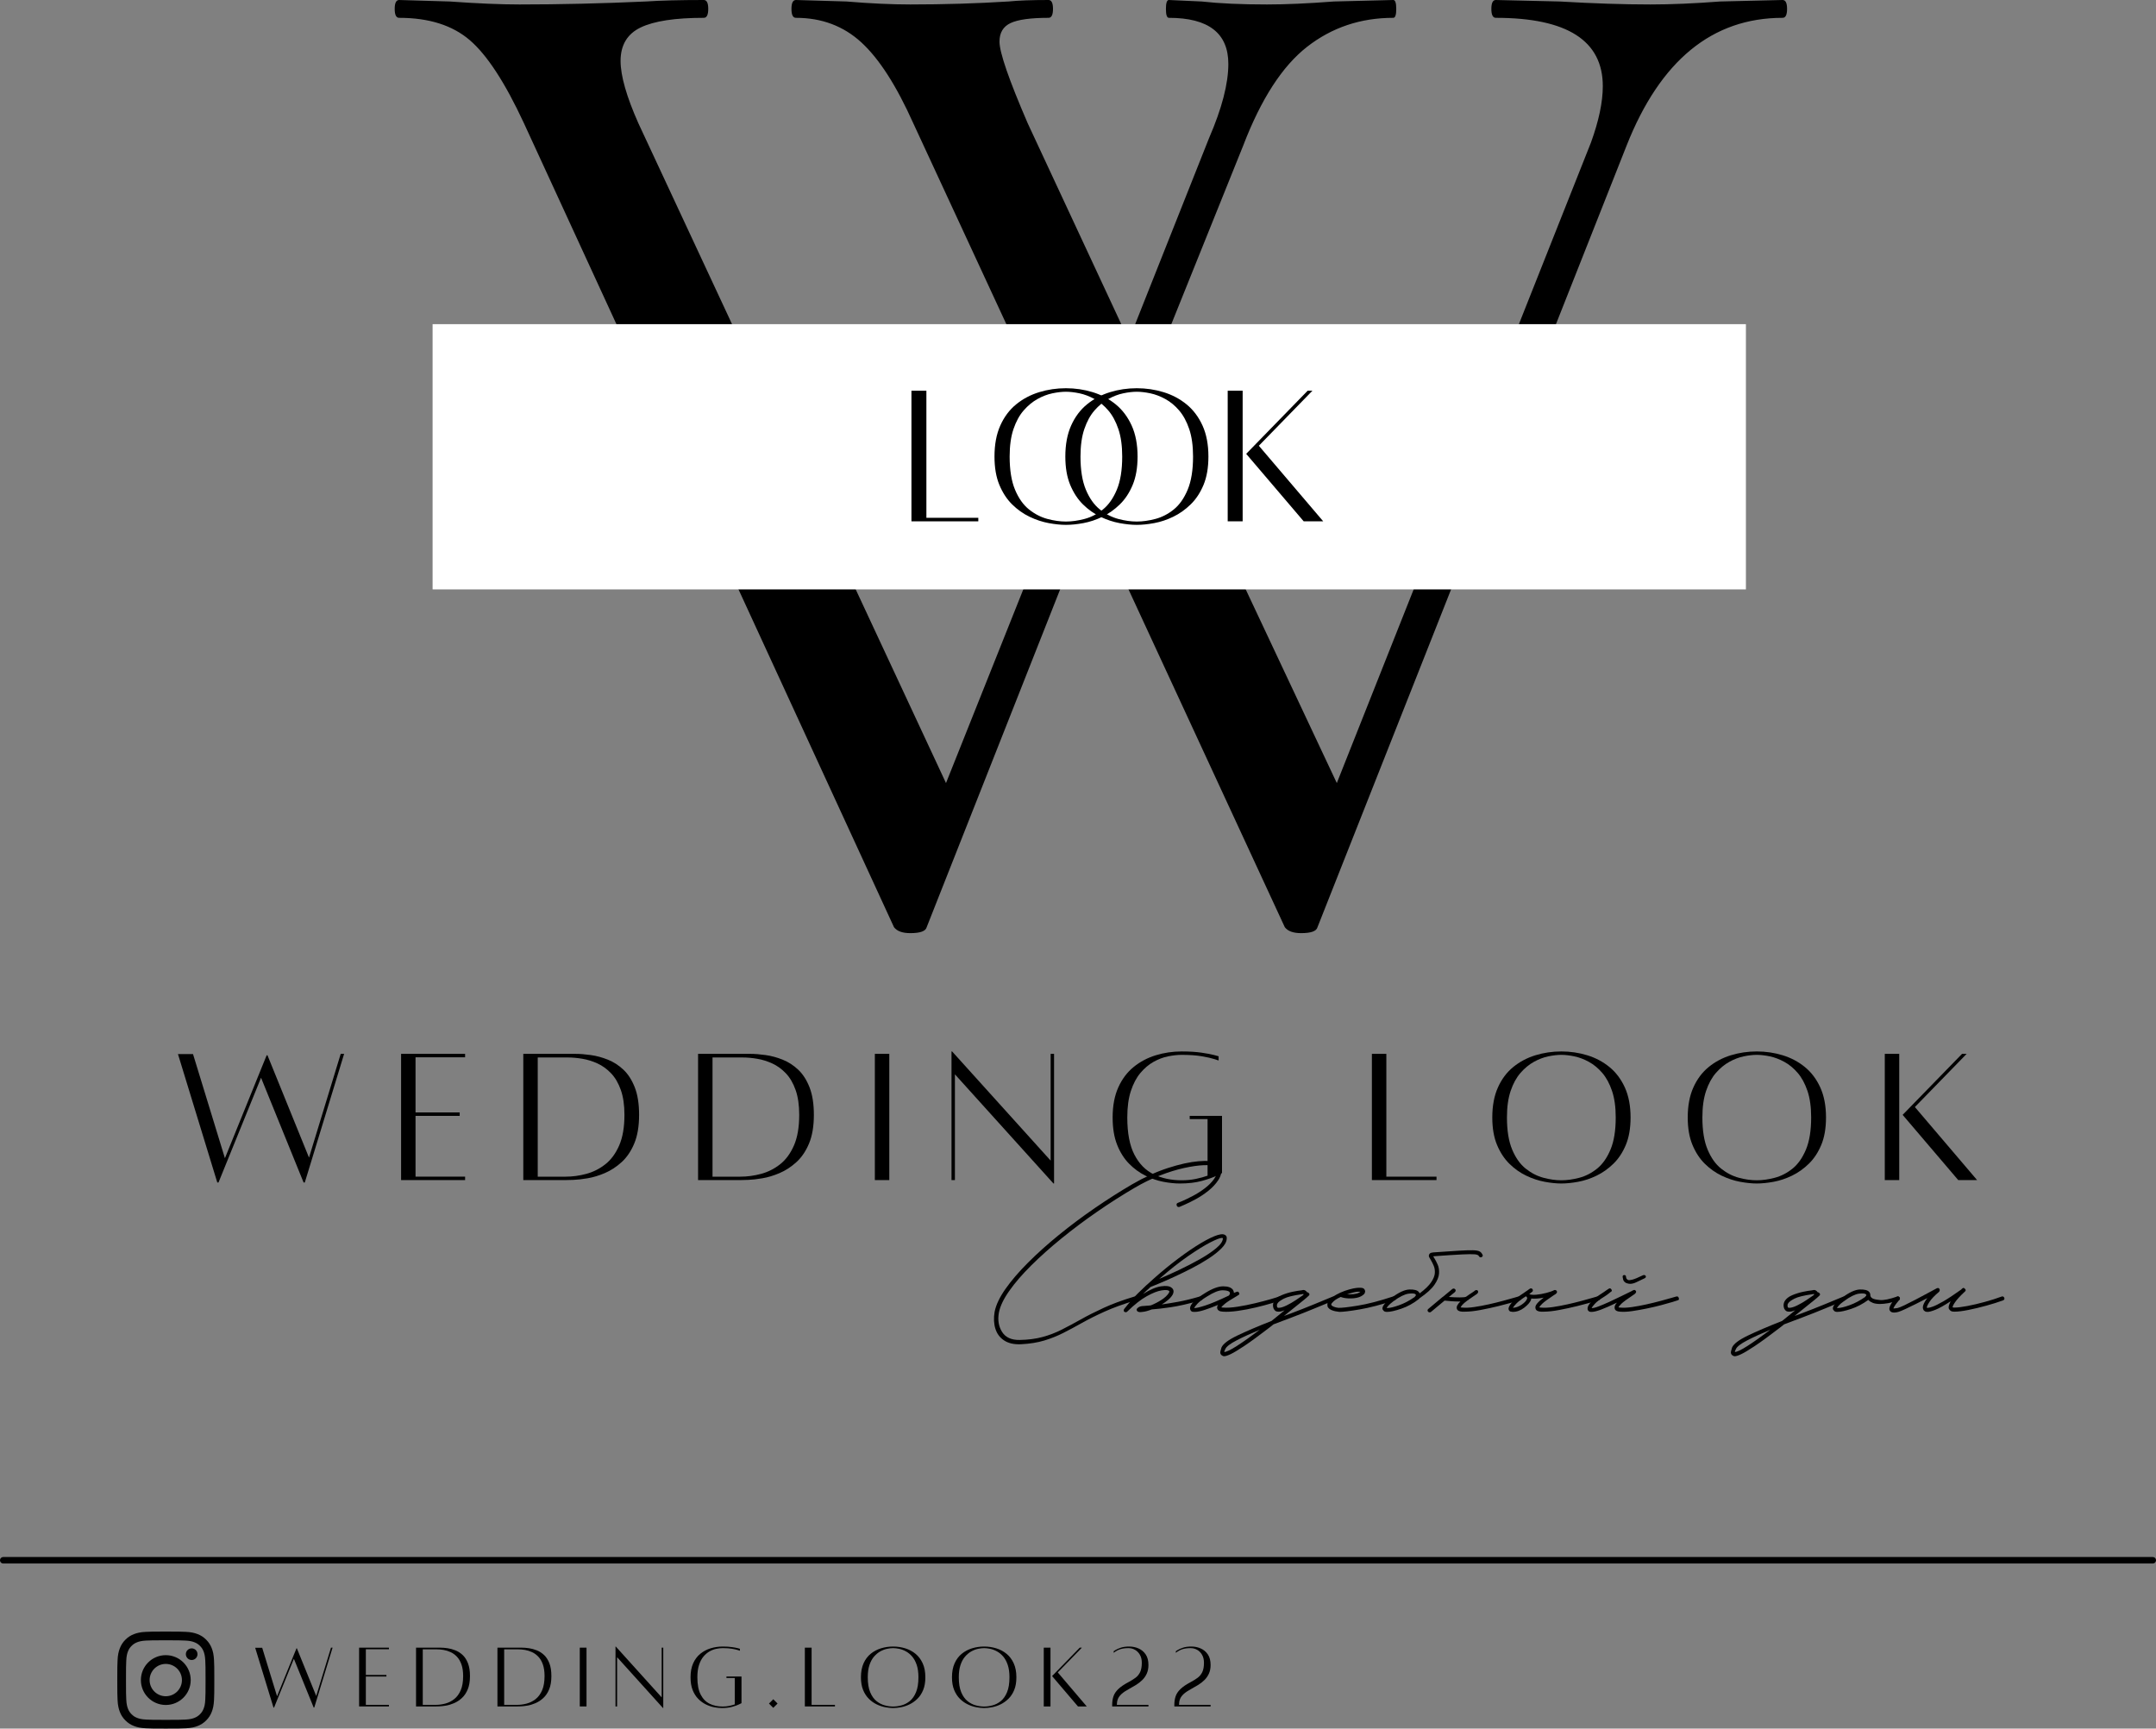 <?xml version="1.0" encoding="UTF-8" standalone="no"?>
<svg
   version="1.1"
   width="989.896"
   height="793.701"
   id="svg96"
   viewBox="0 0 989.896 793.701"
   sodipodi:docname="65ff10b0694b8b54bef4b001b8f852ee.cdr"
   xmlns:inkscape="http://www.inkscape.org/namespaces/inkscape"
   xmlns:sodipodi="http://sodipodi.sourceforge.net/DTD/sodipodi-0.dtd"
   xmlns="http://www.w3.org/2000/svg"
   xmlns:svg="http://www.w3.org/2000/svg">
  <rect x="0" y="0" width="989.896" height="793.701" fill="#808080" stroke="none"/>
  <defs
     id="defs100" />
  <sodipodi:namedview
     id="namedview98"
     pagecolor="#ffffff"
     bordercolor="#666666"
     borderopacity="1.0"
     inkscape:pageshadow="2"
     inkscape:pageopacity="0.0"
     inkscape:pagecheckerboard="0" />
  <path
     d="m 818.459,8.188 c -32.294,0 -56.173,19.558 -71.638,58.675 L 604.908,425.735 c -0.455,1.819 -2.956,2.728 -7.504,2.728 -3.639,0 -6.14,-0.909 -7.505,-2.728 L 501.205,234.018 425.473,425.735 c -0.455,1.819 -2.956,2.728 -7.505,2.728 -3.639,0 -6.14,-0.909 -7.505,-2.728 L 240.58,56.628 C 231.937,37.98 223.635,25.244 215.677,18.421 207.717,11.598 196.914,8.188 183.269,8.188 c -1.365,0 -2.047,-1.365 -2.047,-4.094 0,-2.728 0.681,-4.093 2.047,-4.093 l 23.197,0.683 c 12.736,0.909 23.424,1.364 32.067,1.364 18.649,0 37.98,-0.455 57.993,-1.364 C 303.348,0.227 312.217,0 323.134,0 c 1.364,0 2.047,1.365 2.047,4.093 0,2.729 -0.682,4.094 -2.047,4.094 -13.19,0 -22.856,1.479 -28.996,4.434 -6.141,2.956 -9.211,8.074 -9.211,15.351 0,6.822 2.729,16.374 8.188,28.655 L 434.343,359.554 492.336,214.232 419.332,56.628 c -7.732,-17.283 -15.691,-29.679 -23.879,-37.184 -8.186,-7.504 -18.194,-11.257 -30.019,-11.257 -1.365,0 -2.048,-1.365 -2.048,-4.094 0,-2.728 0.683,-4.093 2.048,-4.093 l 23.197,0.683 c 10.917,0.909 20.695,1.364 29.337,1.364 15.466,0 30.475,-0.455 45.03,-1.364 C 467.546,0.227 473.687,0 481.419,0 c 1.365,0 2.047,1.365 2.047,4.093 0,2.729 -0.681,4.094 -2.047,4.094 -8.187,0 -13.986,0.796 -17.397,2.388 -3.412,1.592 -5.118,4.434 -5.118,8.529 0,5.003 4.321,17.51 12.963,37.524 l 46.394,99.611 36.842,-92.788 c 5.913,-13.645 8.87,-25.016 8.87,-34.113 0,-14.1 -9.097,-21.15 -27.291,-21.15 -0.91,0 -1.365,-1.365 -1.365,-4.094 0,-2.728 0.455,-4.093 1.365,-4.093 l 15.009,0.683 c 8.188,0.909 18.194,1.364 30.02,1.364 8.642,0 18.877,-0.455 30.703,-1.364 L 639.705,0 c 0.909,0 1.364,1.365 1.364,4.093 0,2.729 -0.455,4.094 -1.364,4.094 -15.01,0 -28.2,4.434 -39.572,13.305 -11.371,8.869 -21.151,23.992 -29.337,45.37 L 527.131,175.342 613.779,359.554 730.447,65.498 c 3.637,-10.007 5.457,-18.648 5.457,-25.927 0,-20.922 -16.374,-31.384 -49.123,-31.384 -1.364,0 -2.047,-1.365 -2.047,-4.094 0,-2.728 0.683,-4.093 2.047,-4.093 l 29.339,0.683 c 15.465,0.909 29.337,1.364 41.618,1.364 9.552,0 20.241,-0.455 32.067,-1.364 L 818.459,0 c 1.364,0 2.047,1.365 2.047,4.093 0,2.729 -0.683,4.094 -2.047,4.094 z"
     style="fill:#000000;fill-rule:evenodd"
     id="path2" />
  <path
     d="M 198.622,148.843 H 801.61 V 270.628 H 198.622 Z"
     style="fill:#ffffff;fill-rule:evenodd"
     id="path4" />
  <path
     d="M 1.486,716.415 H 988.41"
     style="fill:none;stroke:#000000;stroke-width:2.973;stroke-linecap:round;stroke-linejoin:miter;stroke-dasharray:none"
     id="path6" />
  <path
     d="m 76.114,753.167 c 5.944,0 6.647,0.019 9,0.127 2.168,0.098 3.349,0.459 4.139,0.771 1.035,0.4 1.777,0.888 2.557,1.669 0.781,0.78 1.26,1.522 1.669,2.557 0.303,0.781 0.665,1.962 0.771,4.139 0.108,2.353 0.127,3.056 0.127,9.002 0,5.944 -0.019,6.647 -0.127,9 -0.098,2.168 -0.458,3.349 -0.771,4.139 -0.4,1.035 -0.888,1.777 -1.669,2.558 -0.78,0.781 -1.522,1.26 -2.557,1.669 -0.781,0.303 -1.962,0.665 -4.139,0.771 -2.353,0.108 -3.056,0.127 -9,0.127 -5.946,0 -6.649,-0.019 -9.002,-0.127 -2.167,-0.098 -3.349,-0.458 -4.139,-0.771 -1.035,-0.4 -1.777,-0.888 -2.557,-1.669 -0.781,-0.78 -1.26,-1.522 -1.669,-2.558 -0.303,-0.781 -0.665,-1.962 -0.771,-4.139 -0.108,-2.353 -0.127,-3.056 -0.127,-9 0,-5.946 0.019,-6.648 0.127,-9.002 0.098,-2.167 0.459,-3.349 0.771,-4.139 0.4,-1.035 0.888,-1.777 1.669,-2.557 0.78,-0.781 1.522,-1.26 2.557,-1.669 0.781,-0.303 1.962,-0.665 4.139,-0.771 2.353,-0.108 3.056,-0.127 9.002,-0.127 z m 0,-4.012 c -6.053,0 -6.804,0.029 -9.187,0.137 -2.372,0.107 -3.993,0.487 -5.409,1.034 -1.464,0.567 -2.703,1.328 -3.944,2.567 -1.229,1.241 -1.992,2.48 -2.557,3.944 -0.547,1.416 -0.927,3.037 -1.035,5.409 -0.107,2.372 -0.136,3.133 -0.136,9.177 0,6.052 0.029,6.804 0.136,9.187 0.108,2.372 0.488,3.992 1.035,5.408 0.566,1.464 1.328,2.704 2.567,3.944 1.239,1.241 2.48,2.002 3.944,2.567 1.416,0.547 3.036,0.927 5.409,1.035 2.372,0.108 3.133,0.137 9.186,0.137 6.053,0 6.804,-0.029 9.187,-0.137 2.372,-0.108 3.993,-0.488 5.408,-1.035 1.465,-0.566 2.704,-1.327 3.945,-2.567 1.239,-1.239 2.001,-2.48 2.567,-3.944 0.546,-1.416 0.927,-3.036 1.034,-5.408 0.108,-2.372 0.137,-3.134 0.137,-9.187 0,-6.052 -0.029,-6.804 -0.137,-9.187 -0.107,-2.372 -0.488,-3.992 -1.034,-5.408 -0.567,-1.465 -1.328,-2.704 -2.567,-3.944 -1.241,-1.24 -2.48,-2.002 -3.945,-2.567 -1.415,-0.547 -3.036,-0.927 -5.408,-1.035 -2.382,-0.098 -3.143,-0.127 -9.196,-0.127 z"
     style="fill:#010101;fill-rule:evenodd"
     id="path8" />
  <path
     d="m 76.114,759.991 c -6.317,0 -11.432,5.116 -11.432,11.432 0,6.316 5.125,11.441 11.441,11.441 6.316,0 11.442,-5.115 11.442,-11.441 -0.01,-6.316 -5.135,-11.432 -11.451,-11.432 z m 0,18.861 c -4.101,0 -7.42,-3.319 -7.42,-7.418 0,-4.101 3.319,-7.42 7.42,-7.42 4.1,0 7.418,3.319 7.418,7.42 0.01,4.09 -3.319,7.418 -7.418,7.418 z"
     style="fill:#010101;fill-rule:evenodd"
     id="path10" />
  <path
     d="m 90.68,759.542 c 0,1.474 -1.201,2.675 -2.675,2.675 -1.474,0 -2.675,-1.201 -2.675,-2.675 0,-1.474 1.201,-2.675 2.675,-2.675 1.474,0 2.675,1.191 2.675,2.675 z"
     style="fill:#010101;fill-rule:evenodd"
     id="path12" />
  <path
     d="m 521.932,178.259 c 4.258,0 8.358,0.604 12.3,1.812 3.941,1.208 7.453,3.067 10.535,5.579 3.083,2.51 5.53,5.753 7.342,9.725 1.812,3.973 2.718,8.725 2.718,14.256 0,5.085 -0.748,9.424 -2.241,13.014 -1.494,3.591 -3.465,6.58 -5.912,8.963 -2.447,2.383 -5.117,4.275 -8.009,5.674 -2.892,1.398 -5.801,2.367 -8.724,2.908 -2.925,0.54 -5.594,0.809 -8.009,0.809 -2.352,0 -4.99,-0.27 -7.915,-0.809 -2.923,-0.541 -5.847,-1.51 -8.771,-2.908 -2.925,-1.399 -5.594,-3.291 -8.01,-5.674 -2.416,-2.383 -4.369,-5.372 -5.864,-8.963 -1.493,-3.59 -2.241,-7.929 -2.241,-13.014 0,-5.53 0.89,-10.283 2.671,-14.256 1.778,-3.972 4.21,-7.214 7.294,-9.725 3.083,-2.511 6.595,-4.37 10.536,-5.579 3.941,-1.208 8.04,-1.812 12.3,-1.812 z m 0,61.213 c 2.67,0 5.513,-0.396 8.533,-1.191 3.019,-0.795 5.832,-2.241 8.438,-4.338 2.607,-2.098 4.735,-5.117 6.389,-9.059 1.653,-3.941 2.479,-9.025 2.479,-15.255 0,-4.959 -0.588,-9.17 -1.765,-12.634 -1.175,-3.465 -2.717,-6.308 -4.624,-8.533 -1.906,-2.225 -4.02,-3.973 -6.34,-5.244 -2.321,-1.272 -4.625,-2.145 -6.913,-2.624 -2.288,-0.476 -4.355,-0.714 -6.197,-0.714 -1.843,0 -3.91,0.238 -6.198,0.714 -2.289,0.478 -4.577,1.352 -6.865,2.624 -2.288,1.271 -4.402,3.019 -6.341,5.244 -1.939,2.225 -3.496,5.069 -4.673,8.533 -1.177,3.465 -1.764,7.676 -1.764,12.634 0,6.23 0.826,11.314 2.48,15.255 1.653,3.942 3.798,6.96 6.436,9.059 2.637,2.097 5.449,3.543 8.438,4.338 2.987,0.795 5.815,1.191 8.486,1.191 z"
     style="fill:#000000;fill-rule:evenodd"
     id="path14" />
  <path
     d="m 563.681,239.378 v -59.975 h 6.865 v 59.975 z m 14.302,-34.707 29.559,34.707 h -8.963 l -26.412,-30.988 28.224,-28.987 h 2.192 z"
     style="fill:#000000;fill-rule:evenodd"
     id="path16" />
  <path
     d="m 425.339,237.756 h 23.836 v 1.621 h -30.701 v -59.975 h 6.865 z"
     style="fill:#000000;fill-rule:evenodd"
     id="path18" />
  <path
     d="m 489.406,178.259 c 4.258,0 8.358,0.604 12.3,1.812 3.941,1.208 7.453,3.067 10.535,5.579 3.083,2.51 5.53,5.753 7.342,9.725 1.812,3.973 2.718,8.725 2.718,14.256 0,5.085 -0.748,9.424 -2.241,13.014 -1.494,3.591 -3.465,6.58 -5.912,8.963 -2.447,2.383 -5.117,4.275 -8.009,5.674 -2.892,1.398 -5.801,2.367 -8.724,2.908 -2.925,0.54 -5.594,0.809 -8.009,0.809 -2.352,0 -4.99,-0.27 -7.915,-0.809 -2.923,-0.541 -5.847,-1.51 -8.771,-2.908 -2.925,-1.399 -5.594,-3.291 -8.01,-5.674 -2.416,-2.383 -4.37,-5.372 -5.864,-8.963 -1.493,-3.59 -2.241,-7.929 -2.241,-13.014 0,-5.53 0.89,-10.283 2.671,-14.256 1.778,-3.972 4.21,-7.214 7.294,-9.725 3.083,-2.511 6.595,-4.37 10.536,-5.579 3.941,-1.208 8.04,-1.812 12.3,-1.812 z m 0,61.213 c 2.67,0 5.513,-0.396 8.533,-1.191 3.019,-0.795 5.832,-2.241 8.438,-4.338 2.607,-2.098 4.735,-5.117 6.389,-9.059 1.653,-3.941 2.479,-9.025 2.479,-15.255 0,-4.959 -0.588,-9.17 -1.765,-12.634 -1.175,-3.465 -2.717,-6.308 -4.624,-8.533 -1.906,-2.225 -4.02,-3.973 -6.34,-5.244 -2.321,-1.272 -4.625,-2.145 -6.913,-2.624 -2.288,-0.476 -4.355,-0.714 -6.197,-0.714 -1.843,0 -3.91,0.238 -6.198,0.714 -2.289,0.478 -4.577,1.352 -6.865,2.624 -2.288,1.271 -4.402,3.019 -6.341,5.244 -1.939,2.225 -3.496,5.069 -4.673,8.533 -1.177,3.465 -1.764,7.676 -1.764,12.634 0,6.23 0.826,11.314 2.48,15.255 1.653,3.942 3.798,6.96 6.436,9.059 2.637,2.097 5.449,3.543 8.438,4.338 2.987,0.795 5.815,1.191 8.486,1.191 z"
     style="fill:#000000;fill-rule:evenodd"
     id="path20" />
  <path
     d="m 468.706,617.229 c -3.116,0.138 -5.662,-0.434 -7.635,-1.714 -1.974,-1.281 -3.324,-3.082 -4.051,-5.401 -0.726,-2.321 -0.848,-4.9 -0.364,-7.74 0.624,-3.185 2.286,-6.699 4.986,-10.543 2.701,-3.843 6.163,-7.877 10.388,-12.101 4.225,-4.225 8.951,-8.466 14.178,-12.724 5.228,-4.259 10.717,-8.362 16.465,-12.309 5.747,-3.947 11.46,-7.584 17.139,-10.908 5.61,-3.255 11.079,-5.747 16.412,-7.478 5.333,-1.731 10.041,-2.771 14.128,-3.116 4.085,-0.346 6.958,-0.103 8.621,0.728 0.624,0.346 1.056,0.71 1.299,1.09 0.241,0.382 0.398,0.744 0.467,1.09 0.276,2.009 -0.173,3.914 -1.351,5.713 -1.178,1.801 -2.701,3.445 -4.57,4.934 -1.869,1.49 -3.791,2.771 -5.765,3.844 -1.974,1.073 -3.688,1.921 -5.142,2.544 -1.454,0.624 -2.251,0.97 -2.389,1.04 -0.624,0.139 -1.038,-0.07 -1.247,-0.623 -0.208,-0.623 -0.034,-1.038 0.52,-1.246 0.07,0 0.744,-0.277 2.026,-0.831 1.28,-0.555 2.856,-1.317 4.725,-2.287 1.87,-0.969 3.705,-2.128 5.507,-3.479 1.8,-1.351 3.253,-2.804 4.362,-4.363 1.108,-1.558 1.558,-3.202 1.351,-4.934 0,-0.208 -0.209,-0.45 -0.623,-0.726 -1.108,-0.555 -2.944,-0.779 -5.505,-0.676 -2.562,0.103 -5.575,0.537 -9.037,1.299 -3.462,0.761 -7.149,1.904 -11.062,3.428 -3.913,1.524 -7.809,3.428 -11.686,5.713 -5.678,3.324 -11.375,6.959 -17.088,10.907 -5.713,3.947 -11.149,8.016 -16.308,12.204 -5.159,4.19 -9.815,8.346 -13.972,12.465 -4.155,4.121 -7.531,8.034 -10.128,11.739 -2.597,3.705 -4.173,7.011 -4.726,9.92 -0.623,3.393 -0.138,6.353 1.455,8.881 1.592,2.527 4.293,3.756 8.101,3.688 3.879,-0.071 7.359,-0.52 10.441,-1.351 3.081,-0.832 6.024,-1.957 8.829,-3.377 2.804,-1.419 5.748,-2.994 8.83,-4.725 3.081,-1.731 6.578,-3.497 10.491,-5.298 3.912,-1.801 8.5,-3.497 13.763,-5.089 0.969,-0.277 1.454,-0.174 1.454,0.311 0,0.831 -0.208,1.281 -0.623,1.349 -5.54,1.663 -10.266,3.377 -14.179,5.143 -3.913,1.765 -7.375,3.496 -10.387,5.194 -3.012,1.696 -5.886,3.238 -8.622,4.623 -2.735,1.384 -5.644,2.544 -8.725,3.479 -3.082,0.934 -6.665,1.506 -10.751,1.714 z"
     style="fill:#000000;fill-rule:evenodd"
     id="path22" />
  <path
     d="m 562.292,566.952 c 0.762,0.347 1.074,0.97 0.936,1.87 -0.071,1.385 -0.883,2.856 -2.442,4.414 -1.558,1.559 -3.532,3.116 -5.921,4.675 -2.388,1.558 -4.968,3.047 -7.739,4.466 -2.77,1.42 -5.471,2.736 -8.102,3.947 -2.631,1.212 -4.916,2.216 -6.856,3.012 -1.939,0.797 -3.253,1.334 -3.947,1.611 l -0.623,0.623 c -0.346,0.277 -0.761,0.64 -1.246,1.09 -0.485,0.45 -1.004,0.952 -1.558,1.507 3.185,-2.008 5.939,-3.185 8.258,-3.532 2.319,-0.346 3.929,-0.138 4.83,0.623 1.04,0.762 1.212,1.836 0.52,3.22 -0.484,0.832 -1.178,1.628 -2.077,2.39 -0.9,0.762 -1.87,1.454 -2.909,2.077 2.077,-0.277 4.552,-0.675 7.426,-1.194 2.874,-0.52 6.216,-1.333 10.024,-2.441 0.623,-0.139 1.004,0.069 1.143,0.623 0.138,0.623 -0.07,1.004 -0.623,1.142 -5.678,1.593 -10.318,2.65 -13.92,3.169 -3.6,0.519 -6.474,0.848 -8.622,0.987 -1.8,0.693 -3.22,1.073 -4.258,1.142 l -0.935,0.104 c -0.693,0 -1.177,-0.138 -1.454,-0.415 -0.208,-0.208 -0.311,-0.45 -0.311,-0.728 0,-0.208 0.103,-0.415 0.311,-0.623 0.555,-0.555 1.247,-0.883 2.078,-0.987 0.831,-0.103 1.939,-0.191 3.323,-0.259 l 0.832,-0.104 c 1.592,-0.623 3.203,-1.454 4.83,-2.494 1.628,-1.038 2.788,-2.147 3.479,-3.323 0.139,-0.346 0.192,-0.555 0.157,-0.624 -0.035,-0.068 -0.086,-0.138 -0.157,-0.206 -0.484,-0.415 -1.627,-0.485 -3.426,-0.209 -1.801,0.277 -4.052,1.161 -6.752,2.649 -2.701,1.49 -5.714,3.861 -9.039,7.115 -0.414,0.346 -0.866,0.346 -1.349,0 -0.139,-0.139 -0.208,-0.277 -0.208,-0.415 v -0.208 c 0,-0.277 0.069,-0.485 0.208,-0.624 2.424,-3.047 4.502,-5.419 6.232,-7.115 1.731,-1.696 3.048,-2.959 3.947,-3.79 l 0.728,-0.623 c 3.739,-3.463 7.496,-6.666 11.27,-9.609 3.774,-2.944 7.305,-5.471 10.595,-7.584 3.291,-2.112 6.112,-3.652 8.467,-4.622 2.354,-0.969 3.981,-1.211 4.88,-0.728 z m -0.831,1.766 v -0.207 l -0.415,-0.104 c -0.899,0 -2.701,0.692 -5.401,2.077 -2.7,1.385 -6.059,3.463 -10.075,6.232 -4.018,2.771 -8.45,6.268 -13.297,10.492 2.77,-1.178 5.8,-2.545 9.089,-4.103 3.289,-1.558 6.441,-3.186 9.453,-4.883 3.012,-1.696 5.522,-3.376 7.531,-5.037 2.008,-1.663 3.047,-3.151 3.115,-4.467 z"
     style="fill:#000000;fill-rule:evenodd"
     id="path24" />
  <path
     d="m 548.582,602.374 c -0.624,0 -1.04,-0.034 -1.247,-0.103 -0.484,-0.208 -0.796,-0.658 -0.935,-1.351 -0.138,-1.87 2.147,-4.258 6.856,-7.167 3.324,-2.077 6.112,-3.116 8.363,-3.116 2.25,0 3.755,0.555 4.518,1.663 0.277,0.553 0.415,1.004 0.415,1.349 l 1.038,-0.415 c 0.623,-0.276 1.038,-0.173 1.246,0.312 0.277,0.415 0.278,0.726 10e-4,0.934 -0.277,0.209 -0.485,0.347 -0.624,0.416 -2.977,1.731 -4.934,2.995 -5.868,3.79 -0.935,0.797 -1.472,1.334 -1.61,1.611 0.138,0 0.259,0.017 0.363,0.052 0.103,0.035 0.261,0.052 0.468,0.052 1.801,0.139 4.034,0 6.7,-0.415 2.665,-0.415 5.366,-0.952 8.101,-1.61 2.736,-0.658 5.108,-1.281 7.117,-1.869 2.007,-0.588 3.253,-0.987 3.739,-1.194 0.623,-0.139 1.004,0.069 1.143,0.623 0.139,0.553 -0.035,0.934 -0.52,1.142 -0.623,0.277 -1.974,0.728 -4.051,1.351 -2.077,0.623 -4.501,1.264 -7.27,1.922 -2.771,0.658 -5.505,1.177 -8.207,1.557 -2.701,0.382 -4.986,0.503 -6.856,0.365 -1.524,-0.07 -2.389,-0.589 -2.597,-1.558 -0.139,-0.484 0,-1.004 0.415,-1.558 -2.008,0.832 -3.999,1.576 -5.973,2.233 -1.974,0.658 -3.549,0.987 -4.725,0.987 z m -0.312,-1.765 c 0.762,0.069 2.441,-0.313 5.037,-1.144 2.597,-0.831 6.215,-2.354 10.855,-4.569 0.555,-0.555 0.693,-1.073 0.415,-1.558 -0.346,-0.555 -1.402,-0.849 -3.168,-0.884 -1.765,-0.035 -4.172,0.917 -7.219,2.857 -2.148,1.316 -3.636,2.441 -4.467,3.375 -0.832,0.936 -1.316,1.576 -1.454,1.923 z"
     style="fill:#000000;fill-rule:evenodd"
     id="path26" />
  <path
     d="m 612.982,595.83 c 0.276,0.555 0.138,0.97 -0.415,1.246 -2.562,1.04 -5.506,2.251 -8.83,3.636 -3.324,1.385 -6.82,2.77 -10.491,4.155 l -8.517,3.22 -1.974,1.558 c -4.779,3.67 -8.57,6.44 -11.375,8.31 -2.804,1.87 -4.899,3.133 -6.285,3.791 -1.385,0.658 -2.389,0.987 -3.012,0.987 -0.277,0 -0.503,-0.052 -0.675,-0.156 -0.173,-0.103 -0.329,-0.19 -0.468,-0.259 -0.623,-0.485 -0.813,-1.142 -0.571,-1.974 0.242,-0.831 0.399,-1.384 0.467,-1.661 0.762,-1.663 3.152,-3.462 7.168,-5.401 4.017,-1.939 9.279,-4.19 15.788,-6.752 0.97,-0.762 1.957,-1.559 2.961,-2.39 1.005,-0.831 2.026,-1.661 3.065,-2.492 -1.038,0.415 -1.939,0.623 -2.701,0.623 -0.831,0 -1.401,-0.173 -1.714,-0.52 -0.311,-0.346 -0.535,-0.657 -0.674,-0.934 -0.415,-1.178 -0.347,-2.286 0.207,-3.324 0.693,-1.178 1.87,-2.112 3.532,-2.804 1.663,-0.694 3.342,-1.212 5.038,-1.559 1.696,-0.346 2.959,-0.552 3.791,-0.623 l 0.623,-0.103 c 0.485,-0.139 0.917,-0.104 1.299,0.103 0.381,0.209 0.675,0.485 0.882,0.832 0.277,0 0.553,0.138 0.831,0.415 0.415,0.415 0.381,0.831 -0.103,1.246 l -1.143,1.04 c -0.139,0.069 -0.277,0.172 -0.415,0.311 0,0 -0.07,0.07 -0.209,0.208 l -9.555,7.687 3.115,-1.143 c 3.671,-1.384 7.15,-2.753 10.44,-4.103 3.289,-1.349 6.18,-2.545 8.674,-3.582 0.553,-0.209 0.969,-0.071 1.246,0.414 z m -26.591,4.363 c 0.07,0.07 0.138,0.139 0.208,0.208 0.07,0.071 0.242,0.104 0.519,0.104 0.9,0 2.095,-0.364 3.585,-1.091 1.489,-0.726 2.925,-1.557 4.31,-2.492 1.385,-0.935 2.424,-1.645 3.116,-2.13 0.277,-0.208 0.415,-0.381 0.415,-0.519 -0.07,0 -0.104,-0.018 -0.104,-0.053 0,-0.034 -0.034,-0.052 -0.103,-0.052 l -0.728,0.104 c -3.878,0.553 -6.596,1.228 -8.154,2.025 -1.558,0.796 -2.51,1.506 -2.856,2.129 -0.347,0.415 -0.415,1.004 -0.208,1.766 z m -24.307,20.567 c 0.9,0.07 2.839,-0.849 5.816,-2.753 2.978,-1.904 6.476,-4.38 10.491,-7.426 -4.016,1.662 -7.531,3.272 -10.543,4.83 -3.012,1.558 -4.761,2.891 -5.245,3.999 -0.346,0.693 -0.52,1.143 -0.52,1.351 z"
     style="fill:#000000;fill-rule:evenodd"
     id="path28" />
  <path
     d="m 614.955,602.374 c -1.385,-0.138 -2.545,-0.398 -3.48,-0.779 -0.934,-0.381 -1.575,-0.917 -1.921,-1.609 -0.071,-0.347 -0.104,-0.762 -0.104,-1.247 0,-0.484 0.276,-1.073 0.831,-1.766 0.485,-0.623 1.16,-1.211 2.025,-1.766 0.866,-0.553 1.818,-1.073 2.857,-1.558 l 0.207,-0.103 c 1.385,-0.623 2.789,-1.125 4.208,-1.507 1.42,-0.381 2.51,-0.605 3.273,-0.675 0.414,-0.07 1.108,-0.088 2.077,-0.053 0.969,0.035 1.557,0.433 1.766,1.195 0.138,0.277 0.121,0.659 -0.052,1.143 -0.174,0.485 -0.745,1.005 -1.714,1.558 -1.178,0.623 -2.718,0.953 -4.622,0.987 -1.904,0.035 -3.48,-0.19 -4.726,-0.675 -1.87,0.831 -3.151,1.696 -3.844,2.597 -0.484,0.485 -0.623,0.866 -0.415,1.143 0.139,0.276 0.52,0.537 1.143,0.778 0.623,0.242 1.315,0.399 2.077,0.468 1.316,0.07 4.242,-0.259 8.778,-0.987 4.536,-0.728 9.954,-2.13 16.256,-4.207 0.623,-0.139 1.004,0.069 1.143,0.623 0.277,0.623 0.103,1.004 -0.52,1.142 -6.094,2.009 -11.392,3.394 -15.892,4.156 -4.502,0.761 -7.617,1.142 -9.348,1.142 z m 3.531,-8.101 c 0.969,0.069 1.974,0.052 3.013,-0.053 1.037,-0.103 1.869,-0.329 2.492,-0.675 l 0.623,-0.415 h -1.558 c -1.107,0.138 -2.631,0.519 -4.57,1.143 z"
     style="fill:#000000;fill-rule:evenodd"
     id="path30" />
  <path
     d="m 680.603,575.99 c 0.346,0.415 0.242,0.831 -0.312,1.246 -0.553,0.208 -0.97,0.07 -1.247,-0.415 -0.208,-0.485 -0.848,-0.779 -1.921,-0.882 -1.073,-0.104 -3.047,-0.088 -5.92,0.052 -2.874,0.139 -7.185,0.416 -12.933,0.831 l -0.209,0.104 0.52,0.831 c 0.485,0.762 0.987,1.731 1.507,2.908 0.52,1.179 0.726,2.546 0.623,4.103 -0.103,1.558 -0.814,3.289 -2.13,5.194 -1.316,1.905 -3.602,3.965 -6.855,6.181 0,0.07 -0.035,0.139 -0.104,0.208 -2.63,2.077 -5.384,3.602 -8.258,4.57 -2.873,0.969 -5.037,1.454 -6.491,1.454 -0.762,0 -1.281,-0.155 -1.558,-0.467 -0.277,-0.311 -0.45,-0.537 -0.52,-0.675 -0.415,-1.247 0.935,-3.013 4.052,-5.298 3.323,-2.494 6.076,-3.774 8.257,-3.844 2.181,-0.07 3.618,0.312 4.311,1.143 0.139,0.139 0.277,0.347 0.415,0.623 2.493,-1.869 4.259,-3.583 5.299,-5.142 1.037,-1.557 1.592,-2.959 1.66,-4.207 0.07,-1.246 -0.104,-2.354 -0.519,-3.324 -0.415,-0.969 -0.832,-1.8 -1.246,-2.492 -0.347,-0.553 -0.623,-1.038 -0.832,-1.455 -0.208,-0.415 -0.208,-0.831 0,-1.246 0.209,-0.415 0.537,-0.675 0.987,-0.779 0.451,-0.103 0.744,-0.155 0.882,-0.155 4.917,-0.347 8.813,-0.606 11.687,-0.78 2.873,-0.173 5.038,-0.242 6.492,-0.208 1.454,0.035 2.475,0.208 3.064,0.52 0.588,0.312 1.022,0.779 1.299,1.402 z m -30.851,19.217 c 0.276,-0.276 0.398,-0.468 0.364,-0.571 -0.035,-0.103 -0.088,-0.19 -0.156,-0.259 -0.346,-0.485 -1.42,-0.606 -3.22,-0.364 -1.801,0.242 -4.087,1.369 -6.856,3.377 -1.178,0.899 -1.99,1.609 -2.441,2.129 -0.451,0.519 -0.711,0.882 -0.779,1.091 h 0.208 c 1.246,0 3.081,-0.433 5.504,-1.299 2.425,-0.866 4.813,-2.13 7.167,-3.791 z"
     style="fill:#000000;fill-rule:evenodd"
     id="path32" />
  <path
     d="m 698.365,595.934 c 0.138,0.623 -0.071,1.004 -0.624,1.142 -0.208,0.071 -1.229,0.364 -3.064,0.884 -1.835,0.52 -4.085,1.108 -6.752,1.766 -2.666,0.658 -5.384,1.246 -8.155,1.766 -2.77,0.519 -5.159,0.779 -7.167,0.779 h -1.246 c -1.455,-0.07 -2.285,-0.553 -2.492,-1.454 -0.209,-0.9 0.345,-1.974 1.661,-3.221 h -0.831 c -1.246,0 -2.475,-0.052 -3.687,-0.156 -1.211,-0.103 -2.13,-0.19 -2.753,-0.259 l -6.232,5.194 c -0.139,0.139 -0.346,0.209 -0.623,0.209 -0.277,0 -0.52,-0.104 -0.728,-0.312 -0.346,-0.485 -0.312,-0.9 0.103,-1.247 l 6.441,-5.401 c 0.069,0 0.173,-0.069 0.311,-0.207 l 4.259,-3.533 c 0.485,-0.346 0.935,-0.311 1.351,0.104 0.346,0.415 0.276,0.866 -0.209,1.351 l -2.7,2.181 c 1.801,0.139 3.462,0.208 4.986,0.208 1.523,0 2.493,-0.103 2.909,-0.311 0.484,-0.347 1.004,-0.711 1.558,-1.091 0.553,-0.381 1.108,-0.744 1.661,-1.091 l 0.726,-0.519 c 0.139,-0.209 0.312,-0.312 0.52,-0.312 0.555,-0.139 0.9,0.035 1.04,0.52 0.208,0.553 -0.242,1.143 -1.351,1.766 -0.623,0.414 -1.178,0.796 -1.662,1.142 -0.485,0.347 -0.935,0.658 -1.351,0.935 0,0.139 -0.07,0.208 -0.208,0.208 h -0.104 c -1.316,0.969 -2.181,1.713 -2.597,2.233 -0.415,0.52 -0.658,0.883 -0.728,1.091 0.07,0 0.173,0.017 0.312,0.052 0.139,0.035 0.346,0.052 0.623,0.052 1.385,0.139 3.15,0.053 5.298,-0.259 2.147,-0.311 4.38,-0.728 6.7,-1.246 2.32,-0.52 4.501,-1.056 6.544,-1.61 2.042,-0.555 3.722,-1.022 5.037,-1.403 1.316,-0.381 1.974,-0.57 1.974,-0.57 0.623,-0.139 1.038,0.069 1.247,0.623 z"
     style="fill:#000000;fill-rule:evenodd"
     id="path34" />
  <path
     d="m 734.408,595.934 c 0.277,0.623 0.103,1.004 -0.52,1.142 -0.208,0.071 -1.229,0.364 -3.064,0.884 -1.836,0.52 -4.087,1.108 -6.752,1.766 -2.667,0.658 -5.385,1.246 -8.154,1.766 -2.771,0.519 -5.16,0.779 -7.168,0.779 h -1.246 c -1.454,-0.07 -2.286,-0.553 -2.494,-1.454 -0.208,-0.693 0.035,-1.455 0.728,-2.286 0.693,-0.832 1.696,-1.731 3.012,-2.701 -0.969,0.209 -1.956,0.347 -2.961,0.415 -1.005,0.07 -1.922,0.07 -2.753,10e-4 l -0.103,0.623 c -0.416,1.108 -1.455,2.303 -3.116,3.583 -1.662,1.281 -3.428,1.921 -5.298,1.921 l -0.623,-0.103 c -0.623,0 -1.038,-0.346 -1.246,-1.038 -0.138,-0.832 0.399,-1.922 1.61,-3.272 1.212,-1.351 2.961,-2.753 5.246,-4.207 0.346,-0.208 0.64,-0.415 0.882,-0.624 0.242,-0.208 0.502,-0.381 0.778,-0.519 l 1.143,-0.831 c 0.555,-0.346 1.005,-0.277 1.351,0.208 0.277,0.553 0.174,0.97 -0.311,1.246 l -1.04,0.832 -0.207,0.103 c 0.692,0.346 1.782,0.45 3.272,0.311 1.489,-0.138 3.03,-0.414 4.623,-0.831 1.592,-0.415 2.768,-0.831 3.531,-1.246 0.346,-0.139 0.658,-0.104 0.935,0.103 0.07,0 0.104,0.018 0.104,0.053 0,0.035 0.034,0.052 0.103,0.052 0,0.07 0.018,0.104 0.052,0.104 0.035,0 0.052,0.034 0.052,0.103 0,0.07 0.018,0.121 0.053,0.156 0.034,0.034 0.052,0.086 0.052,0.156 0.07,0.484 -0.415,1.004 -1.454,1.558 -2.701,1.801 -4.467,3.099 -5.298,3.894 -0.831,0.797 -1.281,1.369 -1.351,1.714 0.07,0 0.156,0.017 0.26,0.052 0.103,0.035 0.293,0.052 0.57,0.052 1.454,0.139 3.256,0.053 5.402,-0.259 2.147,-0.311 4.381,-0.728 6.7,-1.246 2.32,-0.52 4.501,-1.056 6.544,-1.61 2.042,-0.555 3.722,-1.022 5.037,-1.403 1.316,-0.381 1.974,-0.57 1.974,-0.57 0.623,-0.139 1.004,0.069 1.143,0.623 z m -33.241,0.312 c 0.071,-0.346 0.036,-0.52 -0.103,-0.52 -0.208,-0.208 -0.311,-0.381 -0.311,-0.52 l -0.312,0.104 c -1.939,1.246 -3.341,2.319 -4.207,3.22 -0.866,0.899 -1.402,1.558 -1.61,1.974 1.384,-0.07 2.753,-0.571 4.103,-1.507 1.349,-0.935 2.163,-1.851 2.439,-2.752 z"
     style="fill:#000000;fill-rule:evenodd"
     id="path36" />
  <path
     d="m 748.429,589.494 c -0.553,0 -1.177,-0.139 -1.87,-0.416 -0.761,-0.415 -1.211,-0.987 -1.349,-1.714 -0.139,-0.726 -0.208,-1.09 -0.208,-1.09 0,-0.555 0.277,-0.831 0.831,-0.831 0.484,0.07 0.726,0.347 0.726,0.831 0,0 0.035,0.173 0.104,0.52 0.07,0.346 0.347,0.657 0.831,0.934 0.346,0.139 1.005,0.086 1.974,-0.156 0.969,-0.241 2.597,-0.916 4.883,-2.024 0.553,-0.209 0.969,-0.104 1.246,0.311 0.208,0.415 0.07,0.762 -0.415,1.04 -1.455,0.692 -2.718,1.297 -3.791,1.816 -1.073,0.52 -2.06,0.78 -2.96,0.78 z m -17.658,12.879 c -0.415,0 -0.728,-0.034 -0.935,-0.103 -0.623,-0.277 -0.934,-0.728 -0.934,-1.351 -0.071,-0.831 0.484,-1.887 1.66,-3.168 1.179,-1.281 2.875,-2.614 5.091,-3.999 0.346,-0.208 0.657,-0.415 0.934,-0.624 0.277,-0.208 0.519,-0.381 0.726,-0.519 l 1.247,-0.831 c 0.484,-0.346 0.9,-0.277 1.246,0.208 0.415,0.553 0.312,0.97 -0.311,1.246 l -1.04,0.832 c -0.277,0.208 -0.553,0.414 -0.83,0.623 -0.277,0.208 -0.589,0.414 -0.936,0.623 -2.145,1.316 -3.635,2.441 -4.466,3.375 -0.831,0.936 -1.316,1.576 -1.454,1.923 0.623,0.069 1.663,-0.174 3.116,-0.727 1.454,-0.555 3.099,-1.246 4.933,-2.078 1.834,-0.831 3.653,-1.696 5.454,-2.597 1.801,-0.899 3.359,-1.662 4.674,-2.285 0.555,-0.346 0.987,-0.555 1.299,-0.624 0.312,-0.069 0.606,0.104 0.882,0.52 0.277,0.553 -0.172,1.177 -1.351,1.87 -2.7,1.801 -4.466,3.099 -5.297,3.894 -0.831,0.797 -1.281,1.369 -1.351,1.714 0.07,0 0.173,0.017 0.312,0.052 0.138,0.035 0.311,0.052 0.519,0.052 1.455,0.139 3.256,0.053 5.402,-0.259 2.145,-0.311 4.38,-0.728 6.699,-1.246 2.321,-0.52 4.502,-1.056 6.544,-1.61 2.043,-0.555 3.722,-1.022 5.038,-1.403 1.316,-0.381 1.974,-0.57 1.974,-0.57 0.623,-0.139 1.004,0.069 1.142,0.623 0.277,0.623 0.104,1.004 -0.519,1.142 -0.138,0.071 -0.899,0.313 -2.285,0.728 -1.385,0.415 -3.118,0.9 -5.195,1.455 -2.077,0.553 -4.293,1.073 -6.647,1.557 -2.355,0.485 -4.606,0.883 -6.752,1.194 -2.147,0.312 -3.982,0.399 -5.506,0.261 -1.454,-0.07 -2.285,-0.553 -2.493,-1.454 -0.208,-0.831 0.138,-1.732 1.038,-2.701 -3.185,1.524 -5.677,2.615 -7.478,3.271 -1.801,0.658 -3.185,0.987 -4.155,0.987 z"
     style="fill:#000000;fill-rule:evenodd"
     id="path38" />
  <path
     d="m 847.418,595.83 c 0.276,0.555 0.138,0.97 -0.415,1.246 -2.562,1.04 -5.505,2.251 -8.83,3.636 -3.324,1.385 -6.82,2.77 -10.491,4.155 l -8.517,3.22 -1.974,1.558 c -4.779,3.67 -8.57,6.44 -11.375,8.31 -2.804,1.87 -4.899,3.133 -6.285,3.791 -1.385,0.658 -2.389,0.987 -3.012,0.987 -0.277,0 -0.503,-0.052 -0.675,-0.156 -0.173,-0.103 -0.329,-0.19 -0.468,-0.259 -0.623,-0.485 -0.813,-1.142 -0.571,-1.974 0.242,-0.831 0.399,-1.384 0.467,-1.661 0.762,-1.663 3.152,-3.462 7.168,-5.401 4.017,-1.939 9.279,-4.19 15.788,-6.752 0.97,-0.762 1.957,-1.559 2.961,-2.39 1.005,-0.831 2.026,-1.661 3.065,-2.492 -1.038,0.415 -1.939,0.623 -2.701,0.623 -0.831,0 -1.401,-0.173 -1.714,-0.52 -0.311,-0.346 -0.535,-0.657 -0.674,-0.934 -0.415,-1.178 -0.347,-2.286 0.207,-3.324 0.693,-1.178 1.87,-2.112 3.532,-2.804 1.663,-0.694 3.342,-1.212 5.038,-1.559 1.696,-0.346 2.959,-0.552 3.791,-0.623 l 0.623,-0.103 c 0.485,-0.139 0.917,-0.104 1.299,0.103 0.381,0.209 0.675,0.485 0.882,0.832 0.277,0 0.553,0.138 0.831,0.415 0.415,0.415 0.381,0.831 -0.103,1.246 l -1.143,1.04 c -0.139,0.069 -0.277,0.172 -0.415,0.311 0,0 -0.07,0.07 -0.209,0.208 l -9.555,7.687 3.115,-1.143 c 3.671,-1.384 7.15,-2.753 10.44,-4.103 3.289,-1.349 6.18,-2.545 8.674,-3.582 0.553,-0.209 0.969,-0.071 1.246,0.414 z m -26.591,4.363 c 0.07,0.07 0.138,0.139 0.208,0.208 0.07,0.071 0.242,0.104 0.519,0.104 0.9,0 2.095,-0.364 3.585,-1.091 1.489,-0.726 2.925,-1.557 4.31,-2.492 1.385,-0.935 2.424,-1.645 3.116,-2.13 0.277,-0.208 0.415,-0.381 0.415,-0.519 -0.07,0 -0.104,-0.018 -0.104,-0.053 0,-0.034 -0.034,-0.052 -0.103,-0.052 l -0.728,0.104 c -3.878,0.553 -6.596,1.228 -8.154,2.025 -1.558,0.796 -2.51,1.506 -2.856,2.129 -0.347,0.415 -0.415,1.004 -0.208,1.766 z m -24.307,20.567 c 0.9,0.07 2.839,-0.849 5.816,-2.753 2.978,-1.904 6.476,-4.38 10.491,-7.426 -4.016,1.662 -7.531,3.272 -10.543,4.83 -3.012,1.558 -4.761,2.891 -5.245,3.999 -0.346,0.693 -0.52,1.143 -0.52,1.351 z"
     style="fill:#000000;fill-rule:evenodd"
     id="path40" />
  <path
     d="m 872.244,595.934 c 0.138,0.208 0.138,0.433 0,0.675 -0.138,0.242 -0.311,0.399 -0.519,0.467 -1.802,0.624 -3.412,1.058 -4.831,1.299 -1.42,0.242 -2.65,0.364 -3.687,0.364 -1.317,0 -2.389,-0.156 -3.22,-0.467 -0.832,-0.312 -1.49,-0.711 -1.975,-1.196 -0.139,-0.138 -0.208,-0.206 -0.208,-0.206 -2.563,1.87 -5.21,3.255 -7.946,4.154 -2.736,0.9 -4.831,1.351 -6.285,1.351 -0.692,0 -1.177,-0.155 -1.454,-0.467 -0.277,-0.311 -0.45,-0.537 -0.52,-0.675 -0.415,-1.247 0.935,-3.013 4.052,-5.298 3.323,-2.494 6.076,-3.774 8.257,-3.844 2.181,-0.07 3.618,0.312 4.311,1.143 0.346,0.415 0.52,0.9 0.52,1.455 v 0.208 c 0,0.069 0.052,0.225 0.156,0.467 0.103,0.242 0.364,0.502 0.778,0.779 0.555,0.346 1.698,0.606 3.429,0.779 1.731,0.173 4.396,-0.364 7.998,-1.61 0.624,-0.139 1.005,0.069 1.143,0.623 z m -15.894,-0.415 c 0,-0.07 0.121,-0.225 0.364,-0.467 0.242,-0.242 0.26,-0.468 0.053,-0.676 -0.415,-0.485 -1.507,-0.606 -3.272,-0.364 -1.765,0.242 -4.034,1.369 -6.803,3.377 -1.246,0.899 -2.077,1.609 -2.493,2.129 -0.415,0.519 -0.692,0.882 -0.83,1.091 h 0.311 c 1.246,0 3.081,-0.433 5.505,-1.299 2.425,-0.866 4.813,-2.13 7.167,-3.791 z"
     style="fill:#000000;fill-rule:evenodd"
     id="path42" />
  <path
     d="m 920.232,595.934 c 0.208,0.485 0.036,0.866 -0.519,1.142 -2.285,0.832 -4.864,1.646 -7.739,2.442 -2.874,0.796 -5.627,1.454 -8.258,1.974 -2.631,0.519 -4.744,0.779 -6.336,0.779 h -0.104 c -0.831,0 -1.419,-0.156 -1.766,-0.468 -0.346,-0.311 -0.588,-0.605 -0.726,-0.882 -0.139,-0.485 -0.121,-1.005 0.053,-1.558 0.172,-0.553 0.432,-1.177 0.778,-1.869 -2.977,1.939 -5.298,3.238 -6.959,3.894 -1.663,0.658 -2.874,0.987 -3.636,0.987 -0.553,0 -0.952,-0.086 -1.193,-0.259 -0.242,-0.173 -0.433,-0.329 -0.572,-0.467 -0.485,-0.693 -0.538,-1.54 -0.156,-2.545 0.382,-1.005 0.987,-2.026 1.818,-3.064 -1.593,0.831 -3.289,1.696 -5.09,2.597 -1.801,0.899 -3.445,1.696 -4.934,2.388 -1.489,0.694 -2.579,1.143 -3.271,1.351 -0.277,0.07 -0.588,0.138 -0.934,0.208 -0.347,0.07 -0.694,0.104 -1.04,0.104 -0.969,0 -1.628,-0.312 -1.974,-0.935 -0.693,-1.108 0.312,-3.15 3.013,-6.129 0.346,-0.415 0.761,-0.449 1.245,-0.103 0.485,0.346 0.52,0.796 0.104,1.351 -1.107,1.316 -1.835,2.268 -2.181,2.856 -0.346,0.588 -0.519,0.952 -0.519,1.091 0.138,0 0.346,-0.018 0.623,-0.053 0.276,-0.034 0.693,-0.086 1.246,-0.155 0.623,-0.139 1.696,-0.573 3.22,-1.3 1.523,-0.726 3.238,-1.592 5.142,-2.597 1.904,-1.004 3.722,-1.972 5.453,-2.908 1.731,-0.935 3.116,-1.679 4.156,-2.233 0.068,-0.07 0.172,-0.103 0.311,-0.103 0.415,-0.139 0.726,-0.035 0.935,0.311 0.276,0.415 0.242,0.866 -0.104,1.351 -2.145,1.801 -3.652,3.393 -4.518,4.778 -0.867,1.384 -1.23,2.251 -1.091,2.597 0,0 0.19,0 0.571,0 0.381,0 1.108,-0.19 2.181,-0.571 1.074,-0.382 2.666,-1.178 4.779,-2.389 2.112,-1.212 4.863,-3.029 8.257,-5.453 0.069,-0.139 0.138,-0.226 0.208,-0.261 0.07,-0.035 0.138,-0.086 0.208,-0.156 0.415,-0.415 0.796,-0.415 1.142,0 l 0.209,0.208 c 0,0 0,0 0,0 0,0 0.034,0.035 0.103,0.104 0.277,0.415 0.173,0.797 -0.312,1.143 -2.145,2.008 -3.634,3.635 -4.466,4.881 -0.831,1.247 -1.178,2.008 -1.038,2.286 0,0 0.052,0.017 0.156,0.052 0.103,0.035 0.293,0.052 0.57,0.052 1.454,0 3.463,-0.242 6.025,-0.728 2.562,-0.484 5.28,-1.125 8.154,-1.921 2.874,-0.796 5.419,-1.61 7.634,-2.441 0.555,-0.139 0.935,0.069 1.143,0.623 z"
     style="fill:#000000;fill-rule:evenodd"
     id="path44" />
  <path
     d="m 156.436,483.893 h 1.566 l -18.06,59.064 h -0.552 L 119.855,494.857 100.32,542.958 H 99.766 L 81.707,483.985 h 6.91 l 14.652,47.823 15.757,-38.886 3.409,-8.385 h 0.368 l 19.074,46.994 z"
     style="fill:#000000;fill-rule:evenodd"
     id="path46" />
  <path
     d="m 213.547,485.459 h -22.76 v 25.34 h 20.272 v 1.566 h -20.272 v 27.919 h 22.76 v 1.567 h -29.394 v -57.959 h 0.276 29.117 z"
     style="fill:#000000;fill-rule:evenodd"
     id="path48" />
  <path
     d="m 264.22,483.893 c 2.088,0 4.438,0.183 7.049,0.552 2.61,0.368 5.22,1.075 7.832,2.119 2.611,1.044 4.992,2.58 7.142,4.606 2.15,2.028 3.884,4.73 5.206,8.109 1.32,3.379 1.98,7.587 1.98,12.624 0,5.221 -0.737,9.598 -2.211,13.131 -1.475,3.532 -3.41,6.389 -5.805,8.569 -2.396,2.181 -4.961,3.855 -7.695,5.022 -2.733,1.168 -5.375,1.967 -7.924,2.396 -2.551,0.43 -4.731,0.676 -6.543,0.738 -1.812,0.062 -2.964,0.092 -3.455,0.092 h -19.534 v -57.959 z m -4.515,56.391 c 3.133,0 6.297,-0.429 9.491,-1.289 3.194,-0.861 6.112,-2.334 8.753,-4.423 2.642,-2.088 4.761,-4.976 6.359,-8.661 1.597,-3.686 2.396,-8.354 2.396,-14.006 0,-4.484 -0.552,-8.292 -1.659,-11.425 -1.106,-3.133 -2.594,-5.683 -4.468,-7.649 -1.874,-1.966 -3.947,-3.471 -6.22,-4.515 -2.273,-1.044 -4.592,-1.766 -6.957,-2.164 -2.365,-0.4 -4.592,-0.6 -6.681,-0.6 H 246.896 v 54.733 z"
     style="fill:#000000;fill-rule:evenodd"
     id="path50" />
  <path
     d="m 344.465,483.893 c 2.088,0 4.438,0.183 7.049,0.552 2.61,0.368 5.22,1.075 7.832,2.119 2.611,1.044 4.992,2.58 7.142,4.606 2.15,2.028 3.884,4.73 5.206,8.109 1.32,3.379 1.98,7.587 1.98,12.624 0,5.221 -0.737,9.598 -2.211,13.131 -1.475,3.532 -3.41,6.389 -5.805,8.569 -2.396,2.181 -4.961,3.855 -7.695,5.022 -2.732,1.168 -5.375,1.967 -7.924,2.396 -2.551,0.43 -4.731,0.676 -6.543,0.738 -1.812,0.062 -2.964,0.092 -3.455,0.092 h -19.534 v -57.959 z m -4.515,56.391 c 3.133,0 6.297,-0.429 9.491,-1.289 3.194,-0.861 6.112,-2.334 8.753,-4.423 2.642,-2.088 4.761,-4.976 6.359,-8.661 1.598,-3.686 2.396,-8.354 2.396,-14.006 0,-4.484 -0.552,-8.292 -1.659,-11.425 -1.106,-3.133 -2.595,-5.683 -4.468,-7.649 -1.874,-1.966 -3.947,-3.471 -6.22,-4.515 -2.273,-1.044 -4.592,-1.766 -6.957,-2.164 -2.365,-0.4 -4.592,-0.6 -6.681,-0.6 h -13.822 v 54.733 z"
     style="fill:#000000;fill-rule:evenodd"
     id="path52" />
  <path
     d="m 401.673,541.852 v -57.959 h 6.635 v 57.959 z"
     style="fill:#000000;fill-rule:evenodd"
     id="path54" />
  <path
     d="m 483.956,483.893 v 59.525 h -0.276 L 438.437,493.291 v 48.561 h -1.566 v -59.066 h 0.276 l 45.243,50.127 v -49.02 z"
     style="fill:#000000;fill-rule:evenodd"
     id="path56" />
  <path
     d="m 546.235,512.365 h 14.835 v 26.261 c 0,0 -0.813,0.4 -2.442,1.198 -1.628,0.799 -3.885,1.597 -6.773,2.397 -2.888,0.798 -6.266,1.197 -10.135,1.197 -2.334,0 -4.868,-0.26 -7.601,-0.782 -2.734,-0.522 -5.468,-1.458 -8.201,-2.81 -2.734,-1.352 -5.237,-3.179 -7.51,-5.484 -2.273,-2.303 -4.1,-5.19 -5.483,-8.661 -1.382,-3.47 -2.074,-7.662 -2.074,-12.577 0,-5.345 0.86,-9.937 2.581,-13.776 1.719,-3.84 4.07,-6.973 7.048,-9.399 2.979,-2.426 6.373,-4.222 10.182,-5.39 3.808,-1.166 7.77,-1.751 11.887,-1.751 3.5,0 6.526,0.184 9.076,0.553 2.55,0.368 4.5,0.737 5.851,1.106 1.352,0.368 2.027,0.553 2.027,0.553 v 1.934 c 0,0 -0.661,-0.216 -1.982,-0.644 -1.321,-0.43 -3.24,-0.861 -5.758,-1.29 -2.519,-0.43 -5.591,-0.645 -9.215,-0.645 -1.904,0 -3.993,0.231 -6.266,0.69 -2.273,0.461 -4.501,1.307 -6.681,2.535 -2.18,1.228 -4.177,2.918 -5.989,5.068 -1.813,2.15 -3.271,4.898 -4.377,8.247 -1.106,3.348 -1.658,7.417 -1.658,12.209 0,7.187 1.09,12.885 3.271,17.093 2.18,4.208 5.145,7.219 8.892,9.031 3.746,1.812 8.017,2.718 12.809,2.718 2.334,0 4.514,-0.216 6.542,-0.646 2.028,-0.429 3.808,-0.92 5.344,-1.473 v -25.985 h -8.2 z"
     style="fill:#000000;fill-rule:evenodd"
     id="path58" />
  <path
     d="m 636.519,540.285 h 23.037 v 1.567 h -29.671 v -57.959 h 6.634 z"
     style="fill:#000000;fill-rule:evenodd"
     id="path60" />
  <path
     d="m 716.864,482.786 c 4.116,0 8.078,0.585 11.887,1.751 3.808,1.168 7.203,2.964 10.181,5.39 2.979,2.426 5.345,5.559 7.095,9.399 1.75,3.84 2.626,8.431 2.626,13.776 0,4.915 -0.722,9.107 -2.166,12.577 -1.443,3.471 -3.348,6.359 -5.713,8.661 -2.364,2.305 -4.944,4.133 -7.74,5.484 -2.795,1.352 -5.605,2.288 -8.431,2.81 -2.826,0.522 -5.406,0.782 -7.74,0.782 -2.273,0 -4.823,-0.26 -7.648,-0.782 -2.827,-0.522 -5.653,-1.458 -8.478,-2.81 -2.826,-1.352 -5.406,-3.179 -7.74,-5.484 -2.335,-2.303 -4.225,-5.19 -5.667,-8.661 -1.444,-3.47 -2.166,-7.662 -2.166,-12.577 0,-5.345 0.86,-9.937 2.581,-13.776 1.719,-3.84 4.07,-6.973 7.048,-9.399 2.979,-2.426 6.373,-4.222 10.182,-5.39 3.808,-1.166 7.77,-1.751 11.887,-1.751 z m 0,59.158 c 2.58,0 5.329,-0.384 8.247,-1.152 2.918,-0.768 5.636,-2.166 8.154,-4.193 2.519,-2.026 4.577,-4.944 6.175,-8.753 1.598,-3.808 2.396,-8.723 2.396,-14.743 0,-4.792 -0.568,-8.861 -1.704,-12.209 -1.137,-3.349 -2.627,-6.097 -4.471,-8.247 -1.842,-2.15 -3.885,-3.84 -6.128,-5.068 -2.242,-1.228 -4.469,-2.074 -6.68,-2.535 -2.212,-0.459 -4.208,-0.69 -5.989,-0.69 -1.782,0 -3.779,0.231 -5.989,0.69 -2.212,0.461 -4.424,1.307 -6.635,2.535 -2.212,1.228 -4.254,2.918 -6.127,5.068 -1.874,2.15 -3.378,4.898 -4.514,8.247 -1.137,3.348 -1.705,7.417 -1.705,12.209 0,6.02 0.798,10.935 2.396,14.743 1.597,3.809 3.67,6.727 6.22,8.753 2.55,2.027 5.268,3.425 8.155,4.193 2.888,0.768 5.62,1.152 8.201,1.152 z"
     style="fill:#000000;fill-rule:evenodd"
     id="path62" />
  <path
     d="m 806.597,482.786 c 4.116,0 8.078,0.585 11.887,1.751 3.808,1.168 7.203,2.964 10.181,5.39 2.979,2.426 5.345,5.559 7.095,9.399 1.75,3.84 2.626,8.431 2.626,13.776 0,4.915 -0.722,9.107 -2.166,12.577 -1.443,3.471 -3.348,6.359 -5.713,8.661 -2.364,2.305 -4.944,4.133 -7.74,5.484 -2.795,1.352 -5.605,2.288 -8.431,2.81 -2.826,0.522 -5.406,0.782 -7.74,0.782 -2.273,0 -4.823,-0.26 -7.648,-0.782 -2.827,-0.522 -5.653,-1.458 -8.478,-2.81 -2.826,-1.352 -5.406,-3.179 -7.74,-5.484 -2.335,-2.303 -4.224,-5.19 -5.667,-8.661 -1.444,-3.47 -2.166,-7.662 -2.166,-12.577 0,-5.345 0.86,-9.937 2.581,-13.776 1.719,-3.84 4.07,-6.973 7.048,-9.399 2.979,-2.426 6.373,-4.222 10.182,-5.39 3.808,-1.166 7.77,-1.751 11.887,-1.751 z m 0,59.158 c 2.58,0 5.329,-0.384 8.247,-1.152 2.918,-0.768 5.636,-2.166 8.154,-4.193 2.519,-2.026 4.577,-4.944 6.175,-8.753 1.598,-3.808 2.396,-8.723 2.396,-14.743 0,-4.792 -0.568,-8.861 -1.704,-12.209 -1.137,-3.349 -2.627,-6.097 -4.471,-8.247 -1.842,-2.15 -3.885,-3.84 -6.128,-5.068 -2.242,-1.228 -4.469,-2.074 -6.68,-2.535 -2.212,-0.459 -4.208,-0.69 -5.989,-0.69 -1.782,0 -3.779,0.231 -5.989,0.69 -2.212,0.461 -4.424,1.307 -6.635,2.535 -2.212,1.228 -4.254,2.918 -6.128,5.068 -1.874,2.15 -3.378,4.898 -4.514,8.247 -1.137,3.348 -1.705,7.417 -1.705,12.209 0,6.02 0.798,10.935 2.396,14.743 1.597,3.809 3.67,6.727 6.22,8.753 2.55,2.027 5.268,3.425 8.155,4.193 2.888,0.768 5.62,1.152 8.201,1.152 z"
     style="fill:#000000;fill-rule:evenodd"
     id="path64" />
  <path
     d="m 865.37,541.852 v -57.959 h 6.634 v 57.959 z m 13.821,-33.541 28.565,33.541 h -8.661 l -25.525,-29.947 27.275,-28.012 h 2.12 z"
     style="fill:#000000;fill-rule:evenodd"
     id="path66" />
  <path
     d="m 151.971,756.543 h 0.73 l -8.412,27.512 h -0.258 l -9.099,-22.405 -9.099,22.405 h -0.257 l -8.412,-27.469 h 3.219 l 6.825,22.276 7.339,-18.112 1.589,-3.906 h 0.172 l 8.884,21.889 z"
     style="fill:#000000;fill-rule:evenodd"
     id="path68" />
  <path
     d="m 178.573,757.273 h -10.601 v 11.803 h 9.443 v 0.73 h -9.443 v 13.005 h 10.601 v 0.73 H 164.881 v -26.997 h 0.129 13.563 z"
     style="fill:#000000;fill-rule:evenodd"
     id="path70" />
  <path
     d="m 202.176,756.543 c 0.973,0 2.067,0.085 3.284,0.257 1.216,0.172 2.432,0.502 3.647,0.988 1.217,0.486 2.325,1.201 3.328,2.145 1.001,0.944 1.809,2.204 2.425,3.777 0.614,1.574 0.922,3.534 0.922,5.88 0,2.433 -0.344,4.47 -1.03,6.116 -0.687,1.646 -1.589,2.976 -2.704,3.992 -1.116,1.015 -2.311,1.795 -3.584,2.338 -1.273,0.543 -2.503,0.916 -3.691,1.116 -1.188,0.2 -2.204,0.314 -3.047,0.344 -0.844,0.029 -1.381,0.043 -1.61,0.043 h -9.099 v -26.997 z m -2.103,26.267 c 1.459,0 2.932,-0.2 4.421,-0.601 1.488,-0.401 2.847,-1.087 4.077,-2.06 1.23,-0.973 2.217,-2.318 2.961,-4.035 0.744,-1.717 1.116,-3.891 1.116,-6.524 0,-2.088 -0.257,-3.862 -0.772,-5.321 -0.515,-1.46 -1.208,-2.647 -2.081,-3.563 -0.872,-0.915 -1.839,-1.617 -2.897,-2.103 -1.059,-0.486 -2.139,-0.823 -3.241,-1.008 -1.101,-0.186 -2.139,-0.28 -3.112,-0.28 h -6.437 v 25.495 z"
     style="fill:#000000;fill-rule:evenodd"
     id="path72" />
  <path
     d="m 239.553,756.543 c 0.973,0 2.067,0.085 3.284,0.257 1.216,0.172 2.432,0.502 3.647,0.988 1.217,0.486 2.325,1.201 3.328,2.145 1.001,0.944 1.809,2.204 2.425,3.777 0.614,1.574 0.922,3.534 0.922,5.88 0,2.433 -0.344,4.47 -1.03,6.116 -0.687,1.646 -1.589,2.976 -2.704,3.992 -1.116,1.015 -2.311,1.795 -3.584,2.338 -1.273,0.543 -2.503,0.916 -3.691,1.116 -1.188,0.2 -2.204,0.314 -3.047,0.344 -0.844,0.029 -1.381,0.043 -1.61,0.043 h -9.099 v -26.997 z m -2.103,26.267 c 1.459,0 2.932,-0.2 4.421,-0.601 1.488,-0.401 2.847,-1.087 4.077,-2.06 1.23,-0.973 2.217,-2.318 2.961,-4.035 0.744,-1.717 1.116,-3.891 1.116,-6.524 0,-2.088 -0.257,-3.862 -0.772,-5.321 -0.515,-1.46 -1.208,-2.647 -2.081,-3.563 -0.872,-0.915 -1.839,-1.617 -2.897,-2.103 -1.059,-0.486 -2.139,-0.823 -3.241,-1.008 -1.101,-0.186 -2.139,-0.28 -3.112,-0.28 h -6.437 v 25.495 z"
     style="fill:#000000;fill-rule:evenodd"
     id="path74" />
  <path
     d="m 266.2,783.54 v -26.997 h 3.091 v 26.997 z"
     style="fill:#000000;fill-rule:evenodd"
     id="path76" />
  <path
     d="m 304.527,756.543 v 27.726 h -0.129 l -21.073,-23.348 v 22.618 h -0.73 v -27.512 h 0.129 l 21.073,23.349 v -22.834 z"
     style="fill:#000000;fill-rule:evenodd"
     id="path78" />
  <path
     d="m 333.536,769.805 h 6.91 v 12.233 c 0,0 -0.378,0.186 -1.137,0.558 -0.758,0.372 -1.81,0.744 -3.155,1.116 -1.345,0.373 -2.919,0.558 -4.722,0.558 -1.087,0 -2.267,-0.121 -3.54,-0.365 -1.274,-0.242 -2.547,-0.679 -3.82,-1.309 -1.273,-0.63 -2.44,-1.481 -3.498,-2.554 -1.059,-1.072 -1.91,-2.417 -2.553,-4.034 -0.644,-1.617 -0.967,-3.57 -0.967,-5.859 0,-2.489 0.401,-4.628 1.202,-6.417 0.8,-1.787 1.895,-3.247 3.283,-4.377 1.388,-1.131 2.97,-1.967 4.743,-2.51 1.774,-0.544 3.619,-0.816 5.537,-0.816 1.63,0 3.04,0.085 4.227,0.257 1.188,0.172 2.096,0.344 2.726,0.515 0.63,0.172 0.944,0.258 0.944,0.258 v 0.901 c 0,0 -0.308,-0.101 -0.923,-0.301 -0.615,-0.2 -1.509,-0.401 -2.682,-0.601 -1.173,-0.2 -2.603,-0.301 -4.292,-0.301 -0.887,0 -1.86,0.108 -2.919,0.322 -1.059,0.214 -2.096,0.609 -3.112,1.18 -1.015,0.573 -1.946,1.359 -2.79,2.361 -0.844,1.001 -1.523,2.281 -2.039,3.842 -0.515,1.559 -0.772,3.454 -0.772,5.686 0,3.348 0.508,6.002 1.523,7.962 1.016,1.96 2.397,3.362 4.143,4.207 1.745,0.843 3.734,1.265 5.966,1.265 1.087,0 2.103,-0.1 3.047,-0.3 0.944,-0.201 1.774,-0.43 2.489,-0.687 v -12.103 h -3.819 z"
     style="fill:#000000;fill-rule:evenodd"
     id="path80" />
  <path
     d="m 355.033,784.184 -1.974,-1.975 1.974,-1.974 1.974,1.974 z"
     style="fill:#000000;fill-rule:evenodd"
     id="path82" />
  <path
     d="m 372.63,782.81 h 10.73 v 0.73 H 369.539 v -26.997 h 3.091 z"
     style="fill:#000000;fill-rule:evenodd"
     id="path84" />
  <path
     d="m 410.053,756.028 c 1.916,0 3.762,0.272 5.537,0.816 1.774,0.543 3.354,1.38 4.742,2.51 1.388,1.131 2.489,2.59 3.305,4.377 0.815,1.79 1.223,3.928 1.223,6.417 0,2.289 -0.336,4.242 -1.008,5.859 -0.672,1.617 -1.559,2.962 -2.662,4.034 -1.101,1.073 -2.303,1.924 -3.605,2.554 -1.302,0.63 -2.611,1.067 -3.927,1.309 -1.317,0.244 -2.518,0.365 -3.605,0.365 -1.059,0 -2.246,-0.121 -3.562,-0.365 -1.317,-0.242 -2.633,-0.679 -3.95,-1.309 -1.316,-0.63 -2.518,-1.481 -3.605,-2.554 -1.088,-1.072 -1.968,-2.417 -2.639,-4.034 -0.672,-1.617 -1.009,-3.57 -1.009,-5.859 0,-2.489 0.401,-4.628 1.202,-6.417 0.8,-1.787 1.895,-3.247 3.283,-4.377 1.388,-1.131 2.969,-1.967 4.743,-2.51 1.774,-0.544 3.619,-0.816 5.537,-0.816 z m 0,27.555 c 1.201,0 2.482,-0.178 3.841,-0.537 1.359,-0.357 2.626,-1.008 3.799,-1.952 1.173,-0.944 2.131,-2.304 2.875,-4.077 0.744,-1.774 1.116,-4.063 1.116,-6.867 0,-2.232 -0.264,-4.127 -0.794,-5.686 -0.529,-1.56 -1.223,-2.84 -2.081,-3.842 -0.859,-1.001 -1.81,-1.788 -2.855,-2.361 -1.044,-0.572 -2.081,-0.966 -3.111,-1.18 -1.031,-0.214 -1.96,-0.322 -2.79,-0.322 -0.83,0 -1.76,0.108 -2.79,0.322 -1.031,0.214 -2.061,0.609 -3.091,1.18 -1.03,0.573 -1.982,1.359 -2.854,2.361 -0.873,1.001 -1.574,2.281 -2.103,3.842 -0.53,1.559 -0.795,3.454 -0.795,5.686 0,2.804 0.372,5.093 1.116,6.867 0.744,1.774 1.71,3.133 2.898,4.077 1.187,0.944 2.453,1.595 3.798,1.952 1.345,0.358 2.618,0.537 3.82,0.537 z"
     style="fill:#000000;fill-rule:evenodd"
     id="path86" />
  <path
     d="m 451.85,756.028 c 1.916,0 3.762,0.272 5.537,0.816 1.774,0.543 3.355,1.38 4.742,2.51 1.388,1.131 2.489,2.59 3.305,4.377 0.815,1.79 1.223,3.928 1.223,6.417 0,2.289 -0.336,4.242 -1.008,5.859 -0.672,1.617 -1.559,2.962 -2.662,4.034 -1.101,1.073 -2.303,1.924 -3.605,2.554 -1.302,0.63 -2.611,1.067 -3.927,1.309 -1.317,0.244 -2.518,0.365 -3.605,0.365 -1.059,0 -2.247,-0.121 -3.562,-0.365 -1.317,-0.242 -2.633,-0.679 -3.95,-1.309 -1.316,-0.63 -2.518,-1.481 -3.605,-2.554 -1.088,-1.072 -1.968,-2.417 -2.639,-4.034 -0.672,-1.617 -1.009,-3.57 -1.009,-5.859 0,-2.489 0.401,-4.628 1.202,-6.417 0.8,-1.787 1.895,-3.247 3.283,-4.377 1.388,-1.131 2.969,-1.967 4.743,-2.51 1.774,-0.544 3.619,-0.816 5.537,-0.816 z m 0,27.555 c 1.201,0 2.482,-0.178 3.841,-0.537 1.36,-0.357 2.626,-1.008 3.799,-1.952 1.173,-0.944 2.131,-2.304 2.875,-4.077 0.744,-1.774 1.116,-4.063 1.116,-6.867 0,-2.232 -0.264,-4.127 -0.794,-5.686 -0.529,-1.56 -1.222,-2.84 -2.081,-3.842 -0.859,-1.001 -1.81,-1.788 -2.855,-2.361 -1.044,-0.572 -2.081,-0.966 -3.111,-1.18 -1.031,-0.214 -1.96,-0.322 -2.79,-0.322 -0.83,0 -1.76,0.108 -2.79,0.322 -1.031,0.214 -2.061,0.609 -3.091,1.18 -1.03,0.573 -1.982,1.359 -2.854,2.361 -0.874,1.001 -1.574,2.281 -2.103,3.842 -0.53,1.559 -0.795,3.454 -0.795,5.686 0,2.804 0.372,5.093 1.116,6.867 0.744,1.774 1.71,3.133 2.898,4.077 1.187,0.944 2.453,1.595 3.798,1.952 1.345,0.358 2.618,0.537 3.82,0.537 z"
     style="fill:#000000;fill-rule:evenodd"
     id="path88" />
  <path
     d="m 479.225,783.54 v -26.997 h 3.091 v 26.997 z m 6.439,-15.623 13.305,15.623 h -4.034 l -11.89,-13.949 12.705,-13.048 h 0.987 z"
     style="fill:#000000;fill-rule:evenodd"
     id="path90" />
  <path
     d="m 518.45,775.471 c -1.545,0.83 -2.726,1.623 -3.541,2.381 -0.816,0.759 -1.374,1.539 -1.674,2.34 -0.301,0.802 -0.451,1.674 -0.451,2.618 h 14.507 v 0.73 h -16.652 v -0.73 c 0,-1.46 0.2,-2.775 0.601,-3.949 0.401,-1.173 1.144,-2.282 2.232,-3.326 1.088,-1.044 2.661,-2.11 4.721,-3.197 1.173,-0.63 2.218,-1.281 3.133,-1.953 0.916,-0.671 1.631,-1.545 2.147,-2.618 0.515,-1.072 0.772,-2.51 0.772,-4.313 0,-1.373 -0.28,-2.561 -0.836,-3.562 -0.559,-1.001 -1.302,-1.774 -2.233,-2.318 -0.93,-0.543 -1.952,-0.815 -3.068,-0.815 -1.402,0 -2.626,0.158 -3.67,0.473 -1.044,0.314 -2.081,0.872 -3.112,1.674 v -0.73 c 0,0 0.28,-0.178 0.838,-0.537 0.558,-0.358 1.366,-0.715 2.425,-1.073 1.059,-0.358 2.346,-0.537 3.863,-0.537 1.516,0 2.947,0.293 4.292,0.88 1.345,0.586 2.438,1.502 3.284,2.747 0.843,1.244 1.265,2.854 1.265,4.829 0,1.517 -0.257,2.839 -0.772,3.97 -0.515,1.131 -1.201,2.117 -2.06,2.962 -0.858,0.844 -1.81,1.587 -2.854,2.232 -1.044,0.643 -2.096,1.252 -3.155,1.824 z"
     style="fill:#000000;fill-rule:evenodd"
     id="path92" />
  <path
     d="m 546.988,775.471 c -1.545,0.83 -2.726,1.623 -3.541,2.381 -0.816,0.759 -1.374,1.539 -1.674,2.34 -0.301,0.802 -0.451,1.674 -0.451,2.618 h 14.507 v 0.73 h -16.652 v -0.73 c 0,-1.46 0.2,-2.775 0.601,-3.949 0.401,-1.173 1.144,-2.282 2.232,-3.326 1.088,-1.044 2.661,-2.11 4.721,-3.197 1.173,-0.63 2.218,-1.281 3.133,-1.953 0.916,-0.671 1.631,-1.545 2.147,-2.618 0.515,-1.072 0.772,-2.51 0.772,-4.313 0,-1.373 -0.28,-2.561 -0.836,-3.562 -0.559,-1.001 -1.302,-1.774 -2.233,-2.318 -0.93,-0.543 -1.952,-0.815 -3.068,-0.815 -1.402,0 -2.626,0.158 -3.67,0.473 -1.044,0.314 -2.082,0.872 -3.112,1.674 v -0.73 c 0,0 0.28,-0.178 0.838,-0.537 0.558,-0.358 1.366,-0.715 2.425,-1.073 1.059,-0.358 2.346,-0.537 3.863,-0.537 1.516,0 2.947,0.293 4.292,0.88 1.345,0.586 2.438,1.502 3.284,2.747 0.843,1.244 1.265,2.854 1.265,4.829 0,1.517 -0.257,2.839 -0.772,3.97 -0.515,1.131 -1.201,2.117 -2.06,2.962 -0.858,0.844 -1.81,1.587 -2.854,2.232 -1.044,0.643 -2.096,1.252 -3.155,1.824 z"
     style="fill:#000000;fill-rule:evenodd"
     id="path94" />
</svg>
